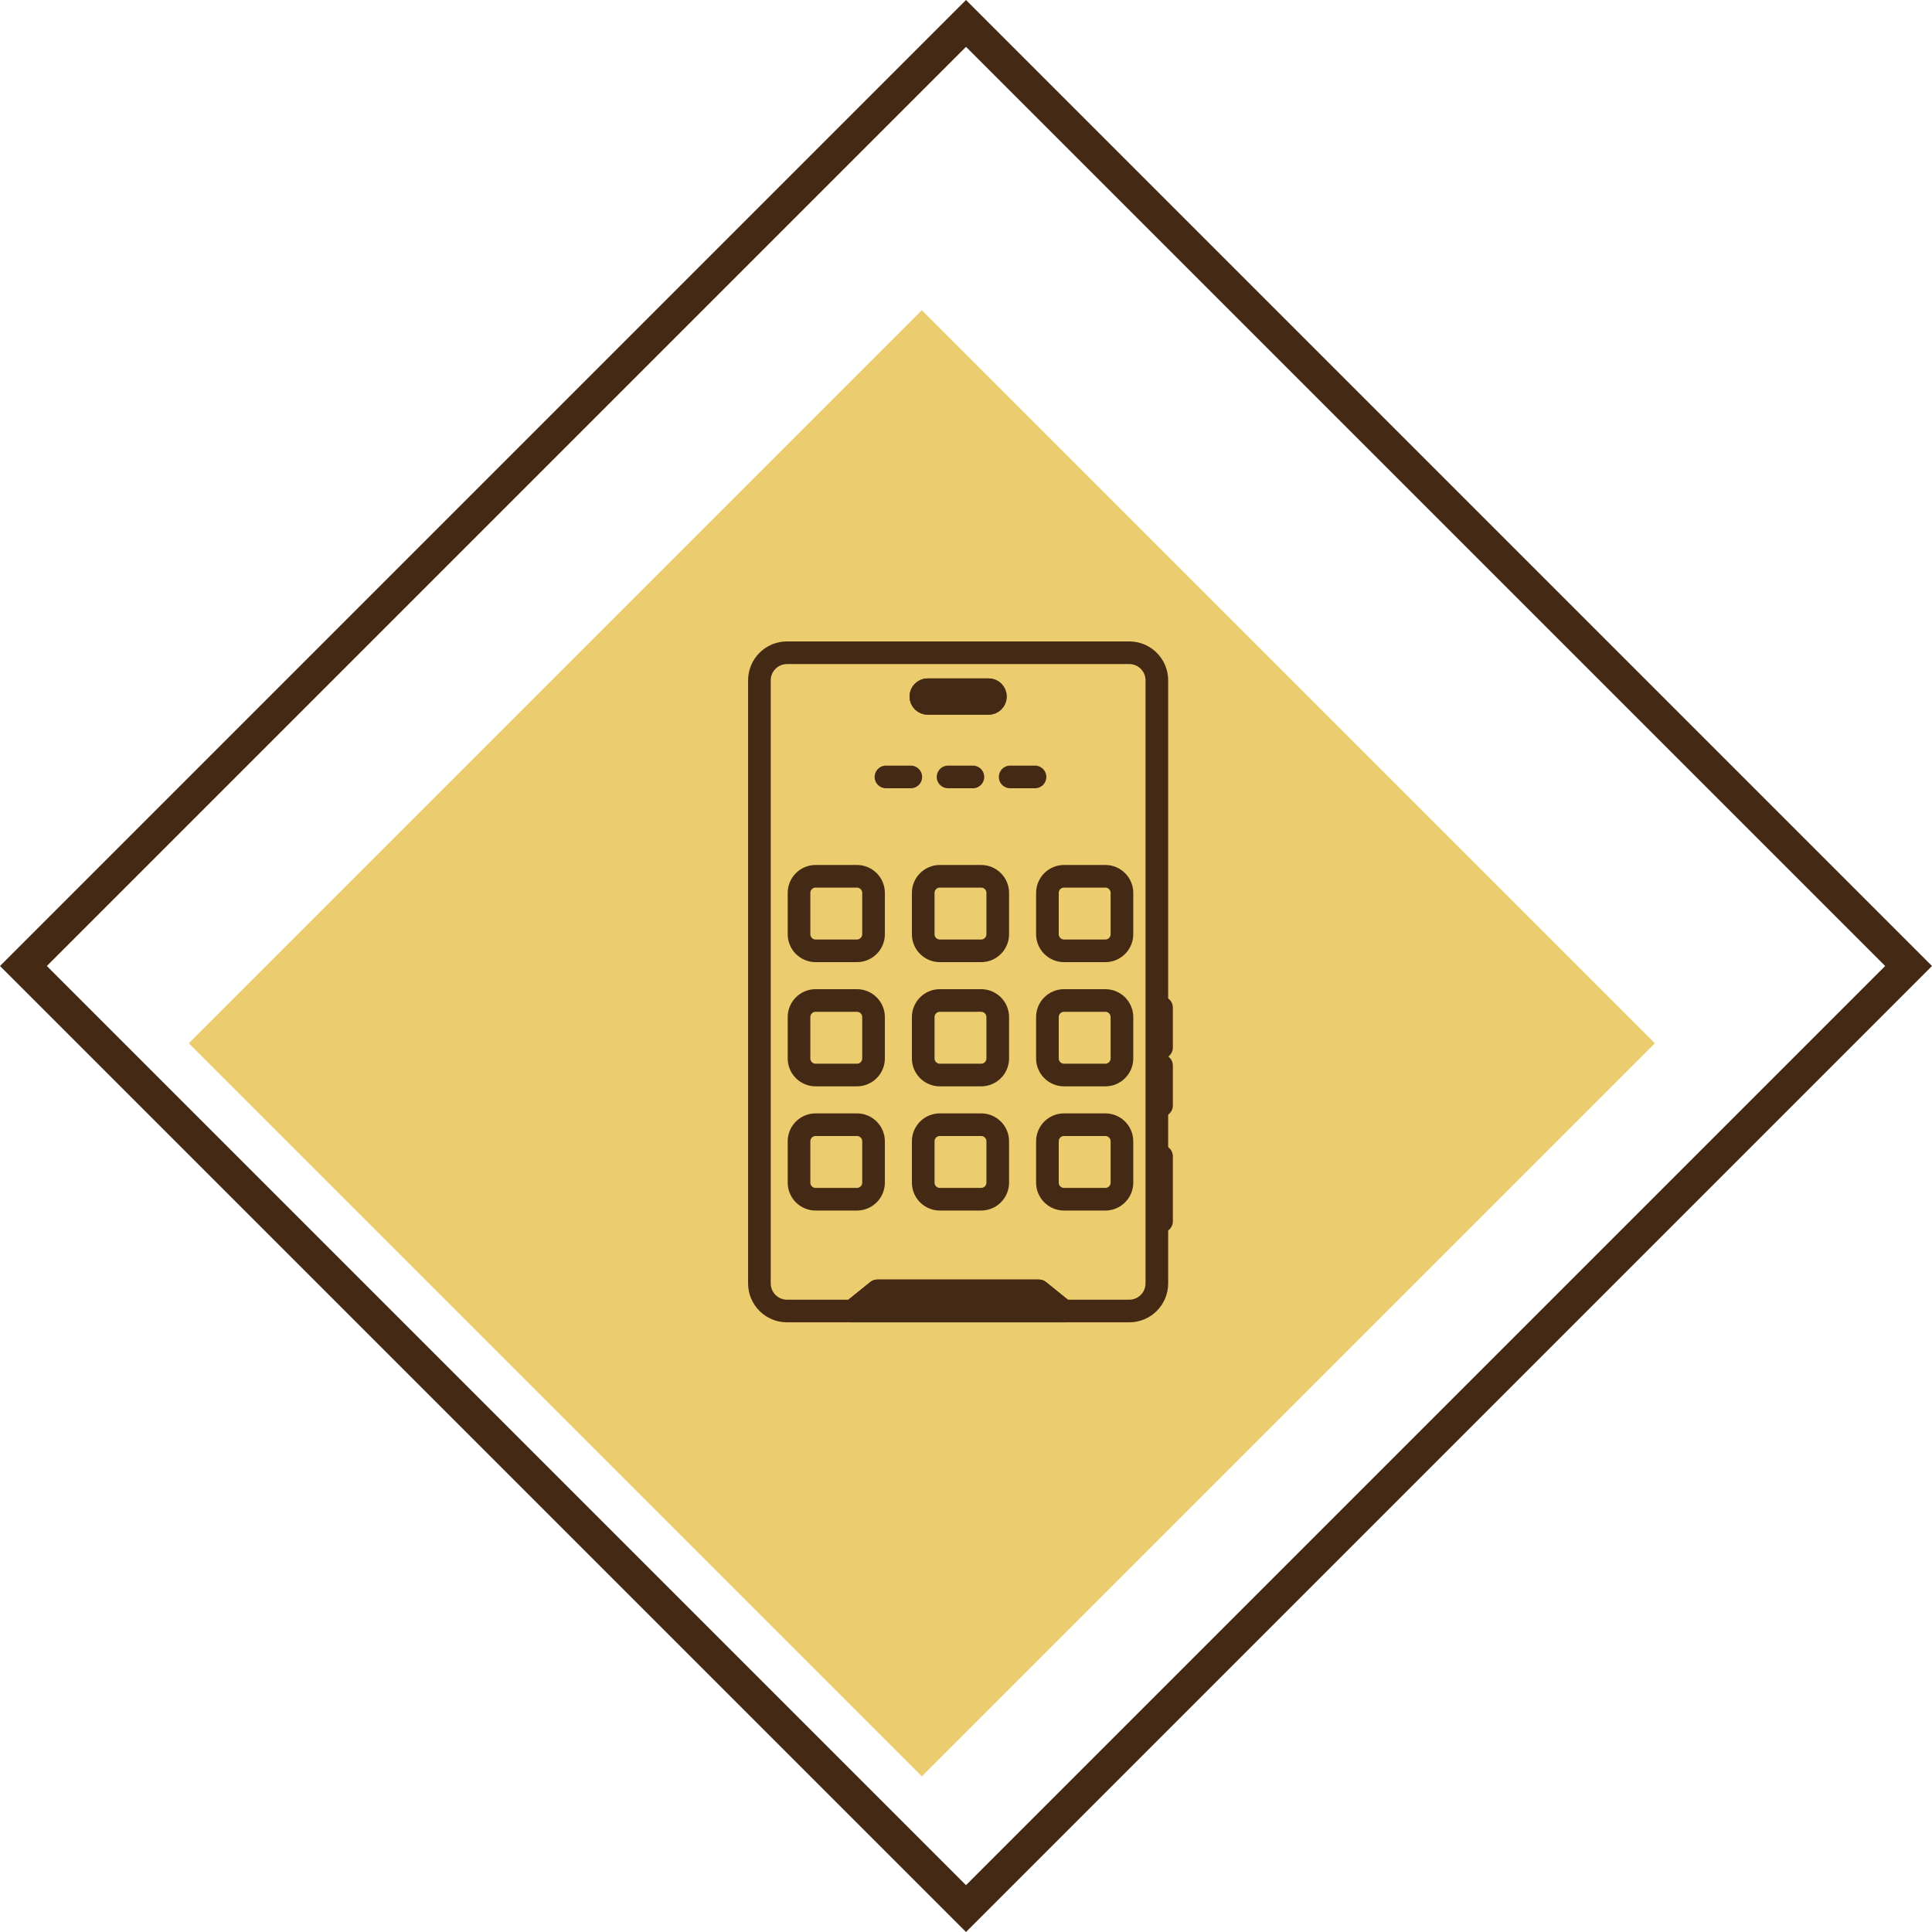 <svg width="175" height="175" viewBox="0 0 175 175" fill="none" xmlns="http://www.w3.org/2000/svg">
<rect x="2.121" y="87.5" width="120.744" height="120.744" transform="rotate(-45 2.121 87.5)" stroke="#442A14" stroke-width="3"/>
<g filter="url(#filter0_di_255_5)">
<rect x="21.099" y="87.5" width="93.905" height="93.905" transform="rotate(-45 21.099 87.5)" fill="#EBCC6E"/>
</g>
<path d="M102.287 118.75H96.35L94.1 116.93H79.475L77.225 118.75H71.287C69.906 118.75 68.787 117.631 68.787 116.25V61.625C68.787 60.244 69.906 59.125 71.287 59.125H102.287C103.669 59.125 104.787 60.244 104.787 61.625V116.25C104.787 117.631 103.669 118.75 102.287 118.75ZM89.545 62.475H84.03C83.86 62.475 83.705 62.545 83.594 62.656C83.483 62.767 83.412 62.922 83.412 63.093C83.412 63.432 83.69 63.71 84.03 63.71H89.545C89.715 63.71 89.87 63.64 89.981 63.529C90.093 63.417 90.162 63.263 90.162 63.093C90.162 62.752 89.885 62.475 89.545 62.475Z" stroke="#442A14" stroke-width="2.051" stroke-miterlimit="10" stroke-linecap="round" stroke-linejoin="round"/>
<path d="M79.475 116.93L77.225 118.75H96.35L94.1 116.93H79.475Z" stroke="#442A14" stroke-width="2.051" stroke-miterlimit="10" stroke-linecap="round" stroke-linejoin="round"/>
<path d="M90.162 63.093C90.162 62.752 89.885 62.475 89.545 62.475H84.03C83.86 62.475 83.705 62.545 83.594 62.656C83.483 62.767 83.412 62.922 83.412 63.093C83.412 63.432 83.69 63.71 84.03 63.71H89.545C89.715 63.71 89.87 63.64 89.981 63.529C90.093 63.417 90.162 63.263 90.162 63.093Z" stroke="#442A14" stroke-width="2.051" stroke-miterlimit="10" stroke-linecap="round" stroke-linejoin="round"/>
<path d="M96.35 118.75L94.1 116.93H79.475L77.225 118.75H96.35Z" stroke="#442A14" stroke-width="2.051" stroke-miterlimit="10" stroke-linecap="round" stroke-linejoin="round"/>
<path d="M105.212 110.624V104.742" stroke="#442A14" stroke-width="2.051" stroke-miterlimit="10" stroke-linecap="round" stroke-linejoin="round"/>
<path d="M105.212 100.135V96.521" stroke="#442A14" stroke-width="2.051" stroke-miterlimit="10" stroke-linecap="round" stroke-linejoin="round"/>
<path d="M105.212 94.885V91.271" stroke="#442A14" stroke-width="2.051" stroke-miterlimit="10" stroke-linecap="round" stroke-linejoin="round"/>
<path d="M85.875 70.375H88.125" stroke="#442A14" stroke-width="2.051" stroke-miterlimit="10" stroke-linecap="round" stroke-linejoin="round"/>
<path d="M91.5 70.375H93.75" stroke="#442A14" stroke-width="2.051" stroke-miterlimit="10" stroke-linecap="round" stroke-linejoin="round"/>
<path d="M82.5 70.375H80.25" stroke="#442A14" stroke-width="2.051" stroke-miterlimit="10" stroke-linecap="round" stroke-linejoin="round"/>
<path d="M96.375 101.875H100.125C100.95 101.875 101.625 102.55 101.625 103.375V107.125C101.625 107.95 100.95 108.625 100.125 108.625H96.375C95.55 108.625 94.875 107.95 94.875 107.125V103.375C94.875 102.55 95.55 101.875 96.375 101.875ZM85.125 101.875H88.875C89.7 101.875 90.375 102.55 90.375 103.375V107.125C90.375 107.95 89.7 108.625 88.875 108.625H85.125C84.3 108.625 83.625 107.95 83.625 107.125V103.375C83.625 102.55 84.3 101.875 85.125 101.875ZM73.875 101.875H77.625C78.45 101.875 79.125 102.55 79.125 103.375V107.125C79.125 107.95 78.45 108.625 77.625 108.625H73.875C73.05 108.625 72.375 107.95 72.375 107.125V103.375C72.375 102.55 73.05 101.875 73.875 101.875ZM96.375 90.625H100.125C100.95 90.625 101.625 91.3 101.625 92.125V95.875C101.625 96.7 100.95 97.375 100.125 97.375H96.375C95.55 97.375 94.875 96.7 94.875 95.875V92.125C94.875 91.3 95.55 90.625 96.375 90.625ZM85.125 90.625H88.875C89.7 90.625 90.375 91.3 90.375 92.125V95.875C90.375 96.7 89.7 97.375 88.875 97.375H85.125C84.3 97.375 83.625 96.7 83.625 95.875V92.125C83.625 91.3 84.3 90.625 85.125 90.625ZM73.875 90.625H77.625C78.45 90.625 79.125 91.3 79.125 92.125V95.875C79.125 96.7 78.45 97.375 77.625 97.375H73.875C73.05 97.375 72.375 96.7 72.375 95.875V92.125C72.375 91.3 73.05 90.625 73.875 90.625ZM96.375 79.375H100.125C100.95 79.375 101.625 80.05 101.625 80.875V84.625C101.625 85.45 100.95 86.125 100.125 86.125H96.375C95.55 86.125 94.875 85.45 94.875 84.625V80.875C94.875 80.05 95.55 79.375 96.375 79.375ZM85.125 79.375H88.875C89.7 79.375 90.375 80.05 90.375 80.875V84.625C90.375 85.45 89.7 86.125 88.875 86.125H85.125C84.3 86.125 83.625 85.45 83.625 84.625V80.875C83.625 80.05 84.3 79.375 85.125 79.375ZM73.875 79.375H77.625C78.45 79.375 79.125 80.05 79.125 80.875V84.625C79.125 85.45 78.45 86.125 77.625 86.125H73.875C73.05 86.125 72.375 85.45 72.375 84.625V80.875C72.375 80.05 73.05 79.375 73.875 79.375Z" stroke="#442A14" stroke-width="2.051" stroke-miterlimit="10" stroke-linecap="round" stroke-linejoin="round"/>
<defs>
<filter id="filter0_di_255_5" x="8.099" y="15.099" width="152.801" height="152.802" filterUnits="userSpaceOnUse" color-interpolation-filters="sRGB">
<feFlood flood-opacity="0" result="BackgroundImageFix"/>
<feColorMatrix in="SourceAlpha" type="matrix" values="0 0 0 0 0 0 0 0 0 0 0 0 0 0 0 0 0 0 127 0" result="hardAlpha"/>
<feOffset dx="-3" dy="4"/>
<feGaussianBlur stdDeviation="5"/>
<feComposite in2="hardAlpha" operator="out"/>
<feColorMatrix type="matrix" values="0 0 0 0 0.267 0 0 0 0 0.165 0 0 0 0 0.078 0 0 0 0.25 0"/>
<feBlend mode="normal" in2="BackgroundImageFix" result="effect1_dropShadow_255_5"/>
<feBlend mode="normal" in="SourceGraphic" in2="effect1_dropShadow_255_5" result="shape"/>
<feColorMatrix in="SourceAlpha" type="matrix" values="0 0 0 0 0 0 0 0 0 0 0 0 0 0 0 0 0 0 127 0" result="hardAlpha"/>
<feOffset dx="-1" dy="3"/>
<feGaussianBlur stdDeviation="2.5"/>
<feComposite in2="hardAlpha" operator="arithmetic" k2="-1" k3="1"/>
<feColorMatrix type="matrix" values="0 0 0 0 0.267 0 0 0 0 0.165 0 0 0 0 0.078 0 0 0 0.2 0"/>
<feBlend mode="normal" in2="shape" result="effect2_innerShadow_255_5"/>
</filter>
</defs>
</svg>
